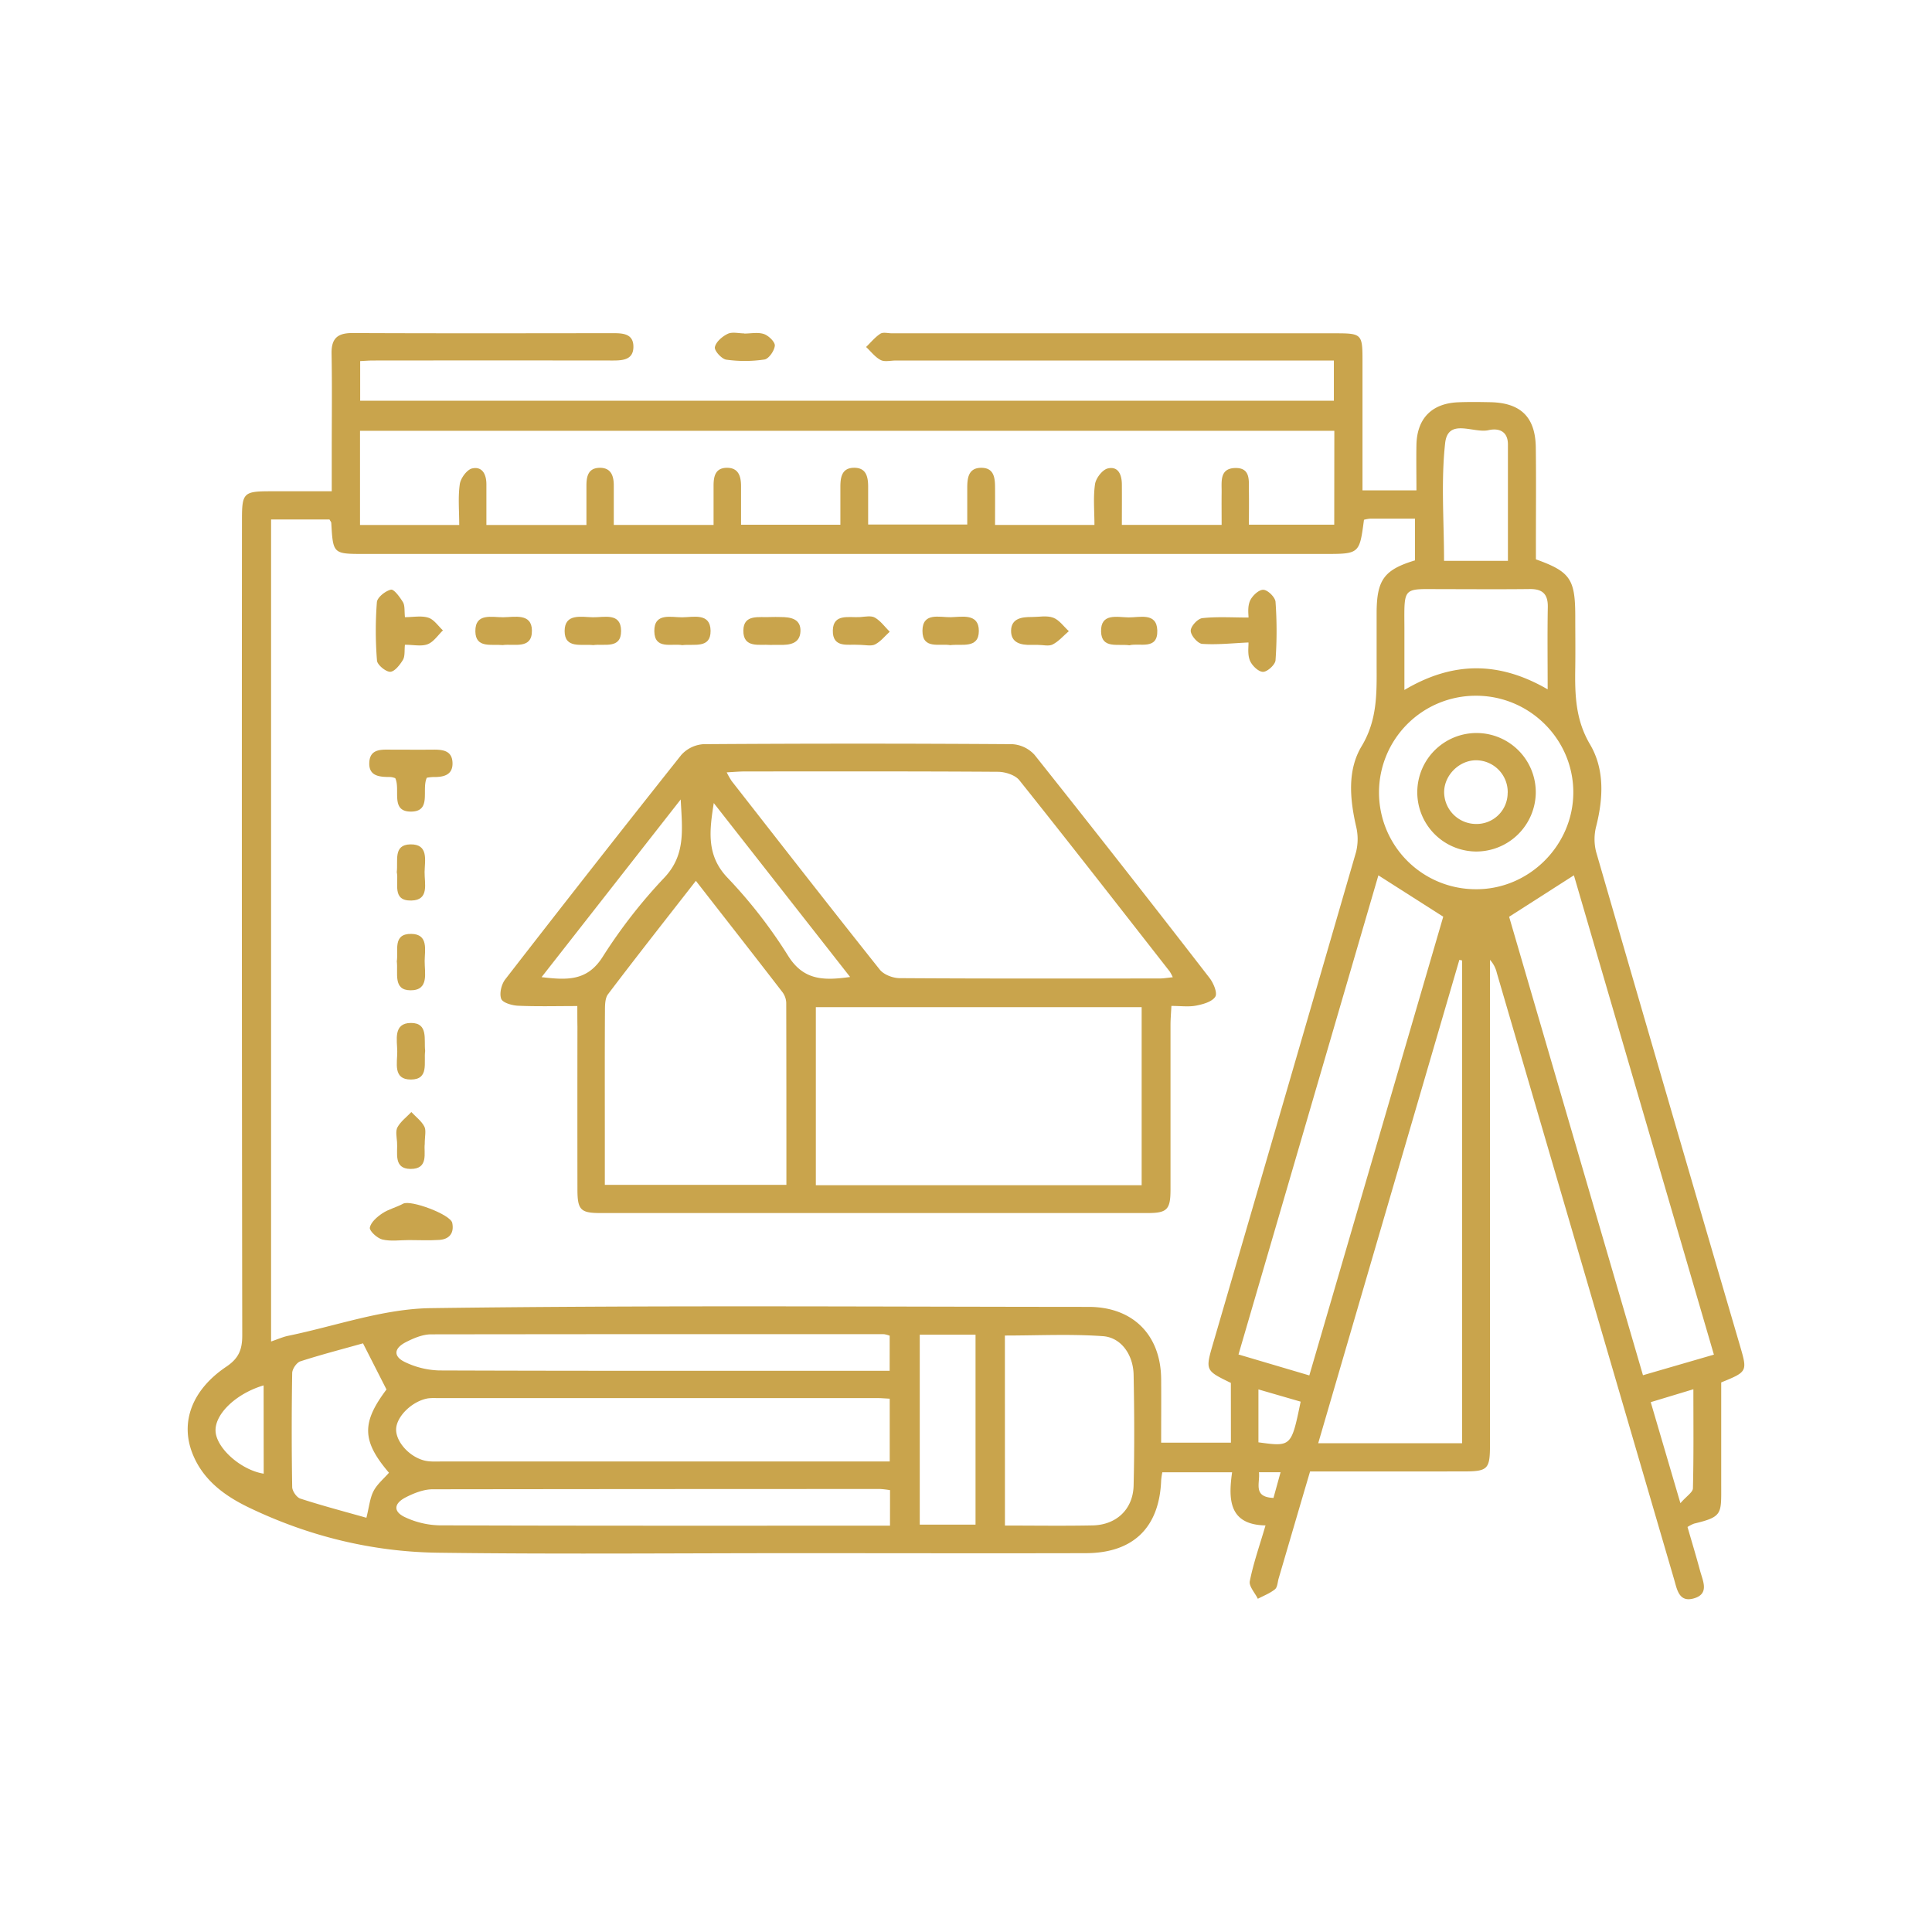 <svg id="Layer_1" data-name="Layer 1" xmlns="http://www.w3.org/2000/svg" viewBox="0 0 1080 1080"><defs><style>.cls-1{fill:#C9A44C;}</style></defs><title>Icons</title><path class="cls-1" d="M732.34,822.55c-6,20.31-11.75,40-17.55,59.76-.62,2.1-.66,4.95-2.07,6.1-2.78,2.27-6.34,3.6-9.58,5.32-1.61-3.31-5.07-7-4.49-9.85,2-10.05,5.46-19.83,8.78-31.16-20.41-.39-20.85-14.38-18.68-29.7h-39a38.1,38.1,0,0,0-.65,4.38c-.93,26.37-15.51,40.76-42.07,40.83-54.11.14-108.21,0-162.32,0-66.62,0-133.24.64-199.85-.25-36.89-.5-72.43-9.24-105.82-25.31-13.72-6.61-25.87-15.58-31.61-30.56-6.68-17.43.05-35.34,19.12-48.15,6.91-4.64,8.88-9.54,8.87-17.46q-.33-228-.16-456c0-15,.92-15.88,16-15.88h34.19c0-7.79,0-15.15,0-22.51,0-18.14.24-36.28-.1-54.42-.16-8.57,3.37-11.56,11.75-11.52,48.48.22,97,.13,145.43.07,5.67,0,11.53.27,11.55,7.54s-5.72,7.75-11.45,7.75q-67.09-.08-134.17,0c-2.15,0-4.3.19-7.12.32V224h544.3V201.54h-245c-2.81,0-6.11.88-8.33-.28-3.14-1.63-5.48-4.79-8.16-7.29,2.62-2.53,5-5.49,8-7.43,1.55-1,4.27-.22,6.46-.22H747.23c13.69,0,14.4.71,14.41,14.32,0,24.32,0,48.65,0,73.49H791.8c0-8.78-.16-17.15,0-25.51.33-14.73,8.58-23.12,23.33-23.74,5.93-.25,11.88-.16,17.82-.05,17.13.3,25.36,8.3,25.57,25.36.23,18.14.05,36.28.06,54.42,0,2.78,0,5.55,0,8.07,19.06,6.83,21.93,11,22,31.23,0,9.7.13,19.39,0,29.09-.24,14.94,0,29.16,8.25,43.12,8.16,13.81,7.44,29.92,3.48,45.66a28.87,28.87,0,0,0-.08,14.39q40,138.1,80.42,276.05c4.23,14.48,4.21,14.57-10.48,20.56,0,18.75,0,38,0,57.31,0,16.23.86,17.78-15.17,21.62a19.2,19.2,0,0,0-3.67,1.89c2.39,8.27,4.83,16.29,7,24.38,1.56,5.81,5.44,13.08-3.62,15.58-8.22,2.27-9.25-5.15-10.92-10.84Q894.66,742,853.54,601.34q-8.41-28.77-16.82-57.53a16.24,16.24,0,0,0-3.81-7.25q0,5.11,0,10.21,0,130.42,0,260.83c0,13.78-1.16,14.94-15,14.94C789.5,822.56,761.08,822.55,732.34,822.55Zm-44.28-49.5c-14.39-7-14.34-6.95-9.79-22.54q40-137.09,79.78-274.25a30,30,0,0,0,0-14.38c-3.5-15.38-4.94-31.37,3.14-44.81,8.76-14.57,8.42-29.48,8.35-45,0-9.69,0-19.39,0-29.08,0-18.85,4.11-24.47,21.45-29.74V289.94c-8.89,0-17,0-25.09,0a19.21,19.21,0,0,0-3.43.62c-2.52,19.1-2.52,19.1-22.19,19.1H203.68c-17.5,0-17.5,0-18.49-17.27,0-.54-.51-1.06-1-2H151.54V749.9c3.81-1.29,6.64-2.58,9.61-3.19,26.53-5.46,53-15.09,79.64-15.45,122.56-1.66,245.15-.77,367.74-.7,24.79,0,40.38,15.7,40.56,40.38.09,11.78,0,23.57,0,35.53h39ZM745.9,240.83H201.25v52.63h55.46c0-8-.72-15.54.32-22.82.48-3.33,4-8.15,6.94-8.79,5.74-1.25,7.93,3.46,7.93,8.88,0,7.43,0,14.86,0,22.75h55.92c0-7.66,0-14.77,0-21.88,0-5.12.89-9.85,7.1-10.08,6.62-.24,8.22,4.42,8.19,10.07,0,7.34,0,14.68,0,21.86h55.78c0-7.7,0-14.82,0-21.94,0-5.07.92-9.84,7.19-10,6.67-.17,8.15,4.6,8.17,10.16,0,7.11,0,14.23,0,21.67h55.53c0-7.54,0-14.37,0-21.2,0-5.33.8-10.6,7.62-10.65s7.86,5,7.9,10.46c0,7.09,0,14.17,0,21.25H540.7c0-7.4,0-13.95,0-20.5,0-5.66.71-11.31,8.08-11.19,6.82.11,7.42,5.53,7.46,10.81.05,7,0,14.06,0,21.12H611.8c0-8-.75-15.57.34-22.85.5-3.33,4.16-8.06,7.16-8.74,5.92-1.34,7.79,3.66,7.83,8.92.06,7.42,0,14.85,0,22.64h55.77c0-6.52-.07-12.4,0-18.28s-1.23-13.22,7.45-13.5c8.94-.29,7.7,7.17,7.8,13,.1,6.16,0,12.31,0,18.67h47.7Zm71.44,565.93V536.92l-1.55-.36-78.9,270.21Zm140.74-49.51L879.82,489.3l-36.21,23.18,74.82,256.28ZM731.92,768.87l74.86-256.43-36.25-23.12L692.33,757.16Zm-234.56,13c-3-.15-4.8-.32-6.63-.32q-123.37,0-246.75,0a29.31,29.31,0,0,0-4.68.14c-8.68,1.42-17.48,9.86-17.85,17-.36,6.91,7.05,15.53,15.76,17.75,3,.75,6.2.54,9.32.54q120.09,0,240.18,0h10.65Zm64.41,70.92c16.67,0,32.83.24,49-.08,13.29-.26,22.61-9,22.93-22.3.5-20.61.4-41.24,0-61.86-.19-11.14-6.89-20.88-17.14-21.62-18.15-1.3-36.46-.36-54.82-.36ZM825,388.92a54.08,54.08,0,0,0-.1,108.16c29.69.26,54.56-24.4,54.59-54.12S855,388.84,825,388.92ZM497.53,833a52.88,52.88,0,0,0-5.44-.64q-125.11,0-250.22.16c-5,0-10.4,2.12-15,4.47-6.94,3.55-7.1,8.16-.16,11.27a47.67,47.67,0,0,0,18.74,4.41c80.59.29,161.19.19,241.78.19h10.28Zm-.19-86.33a14.84,14.84,0,0,0-3.17-.85q-126.59-.08-253.17.09c-4.72,0-9.75,2.13-14.09,4.35-6.91,3.54-7.12,8.15-.21,11.3a47.13,47.13,0,0,0,18.7,4.53c80.64.29,161.28.19,241.92.19h10ZM204.82,848.44c1.55-6.13,1.95-11,4-14.92s5.72-6.91,8.62-10.25c-15.3-17.89-15.27-28.06-1.39-46.54l-13.13-25.8c-10.57,3-22.91,6.16-35,10.06-2.08.67-4.54,4.26-4.58,6.54q-.52,31.84,0,63.68c0,2.27,2.47,5.84,4.53,6.51C179.95,841.65,192.29,844.89,204.82,848.44Zm660.33-463.1c0-16.22-.19-31.13.08-46,.14-7.28-3-10.14-10.07-10.06-16.25.19-32.51.07-48.76.05-22.38,0-21.43-1.93-21.33,21.31,0,11.3,0,22.6,0,35.06C812.59,369.37,838.39,369.86,865.14,385.34Zm-351,360.76V852.29h31.18V746.1ZM807.23,313.51h35.71c0-22.05,0-43.55,0-65.05,0-7.53-5.23-9.26-10.8-8-8.4,1.94-22.71-7.07-24.3,7.28C805.47,269.28,807.23,291.26,807.23,313.51ZM939.36,840.29c3.46-4,7-6.13,7-8.38.45-18,.25-35.92.25-55.31l-23.84,7.21Zm-792-65.85C131.94,779,120,790.5,120.5,800.06s14.28,21.74,26.91,23.74Zm579.67,9.08-23.56-6.83v29.58C721.84,808.78,721.86,808.77,727.08,783.52Zm-15.15,53.84L715.85,823H703.76C704.48,829.12,700.17,836.86,711.93,837.36Z"/><path class="cls-1" d="M416,186.46c3.72,0,7.74-.87,11.07.28,2.61.9,6.25,4.44,6.06,6.51-.26,2.85-3.39,7.35-5.81,7.72a74.39,74.39,0,0,1-21.29.09c-2.59-.36-6.79-5-6.41-7,.57-2.92,4.15-6,7.19-7.45,2.51-1.22,6.08-.25,9.18-.25Z"/><path class="cls-1" d="M322.73,562.39c-12,0-22.59.3-33.15-.18-3.35-.15-8.6-1.67-9.41-3.88-1.1-3,.13-8.1,2.25-10.84q48.81-63,98.37-125.41A18.24,18.24,0,0,1,393.27,416q86.28-.59,172.57,0a18.24,18.24,0,0,1,12.5,6q49.34,62,97.79,124.67c2.2,2.84,4.53,8.37,3.24,10.46-1.75,2.84-6.8,4.25-10.68,5-4.16.82-8.61.19-13.87.19-.2,4.06-.5,7.36-.5,10.66,0,30.64,0,61.28,0,91.91,0,11.32-1.88,13.21-12.93,13.21q-152.88,0-305.75,0c-11.12,0-12.84-1.79-12.85-13.24q-.06-45.49,0-91C322.73,570.55,322.73,567.14,322.73,562.39Zm83.51-130.64A44.51,44.51,0,0,0,409,436.6c27.53,35.22,55,70.5,82.84,105.46,2.23,2.79,7.26,4.7,11,4.73,48.47.31,96.94.22,145.41.18,2.28,0,4.57-.41,7.34-.68a25.67,25.67,0,0,0-1.71-3.23c-27.93-35.7-55.76-71.49-84.05-106.9-2.35-2.94-7.88-4.69-11.94-4.72-47.22-.32-94.44-.21-141.66-.19C413.22,431.26,410.21,431.54,406.23,431.75ZM638.19,563H456.06v99.54H638.19ZM389,492.39c-16.71,21.45-33.11,42.25-49.09,63.35-1.8,2.38-1.72,6.51-1.74,9.84-.14,22.19-.07,44.38-.07,66.58,0,9.92,0,19.84,0,30.17H439.6c0-34.36,0-68.08-.09-101.79a10.62,10.62,0,0,0-2.18-6C421.5,534,405.54,513.63,389,492.39Zm-86.26,53.84c14.43,1.71,25.58,2.23,34.19-11.4a291.07,291.07,0,0,1,34.45-44.23c12-12.73,10-26.7,9.14-43.7Zm172.48-.09L399,448.91c-2.39,15.37-4.27,29.16,7.59,41.65a272.65,272.65,0,0,1,33.88,43.59C449.14,548.13,460.44,548.21,475.21,546.14Z"/><path class="cls-1" d="M697.93,345.21c.06-1.25-.68-5.63.74-9.14,1.14-2.84,4.91-6.41,7.46-6.38s6.71,4.18,6.9,6.75a228.75,228.75,0,0,1,0,32.65c-.18,2.48-4.58,6.5-7,6.47-2.58,0-6.25-3.58-7.36-6.41-1.39-3.52-.66-7.88-.76-10-9,.4-17.47,1.36-25.87.78-2.47-.17-6.39-4.71-6.42-7.29s3.94-6.82,6.51-7.1C680.44,344.63,688.95,345.21,697.93,345.21Z"/><path class="cls-1" d="M226.37,345c4.62,0,9.2-.94,13.09.3,3.15,1,5.47,4.63,8.15,7.09-2.81,2.68-5.2,6.45-8.54,7.73-3.5,1.34-7.92.3-12.71.3-.36,3.28.12,6.4-1.14,8.49-1.68,2.79-4.69,6.62-7.13,6.62s-7.16-3.84-7.35-6.27a209.12,209.12,0,0,1-.06-32.63c.22-2.68,4.75-6.3,7.84-7,1.73-.37,5,4.17,6.75,7C226.41,338.63,226,341.47,226.37,345Z"/><path class="cls-1" d="M220.95,435a10.81,10.81,0,0,0-2.62-.65c-5.94,0-12.32-.27-11.89-8.19s7.23-7.1,12.86-7.1c7.5,0,15,.07,22.5,0,5.32-.07,10.75.31,11.14,7,.42,7.26-5,8.41-10.83,8.3a25.38,25.38,0,0,0-3.53.41c-3.06,6.67,2.9,18.87-8.83,18.92S224,441.37,220.95,435Z"/><path class="cls-1" d="M228.64,693.21c-5,0-10.18.81-14.9-.32-2.87-.69-7.31-4.81-7-6.63.56-3,4-6,7-8,3.51-2.35,7.89-3.34,11.63-5.39,4.16-2.28,26.47,6,27.44,10.74,1.16,5.68-1.59,9.16-7.32,9.52S234.25,693.22,228.64,693.21Z"/><path class="cls-1" d="M221.79,487.5c.83-6.32-2.11-15.27,7.56-15.49,10.41-.23,8.11,9,8,15.39s2.8,15.76-7.32,16C218.79,503.72,223.1,493.5,221.79,487.5Z"/><path class="cls-1" d="M237.43,639.57c-.62,4.66,2.41,14-8,13.87-9.66-.12-7-9-7.48-15.1-.21-2.77-.93-6.09.26-8.23,1.81-3.25,5.09-5.68,7.74-8.47,2.49,2.65,5.62,5,7.24,8.06C238.35,631.9,237.43,635.17,237.43,639.57Z"/><path class="cls-1" d="M430.39,360.51c-5.69-.48-15,2.06-14.85-8.07.12-9.36,9-7.13,15.22-7.51,1.85-.11,3.72,0,5.58,0,5.69,0,11.39,1,11.12,8-.27,6.85-6,7.72-11.67,7.55C434.24,360.47,432.69,360.51,430.39,360.51Z"/><path class="cls-1" d="M631.38,360.71c-6.66-.89-15.57,2.1-15.87-7.58-.33-10.6,9-8.09,15.31-8s15.77-2.91,16.11,7.22C647.32,363.64,637,359.25,631.38,360.71Z"/><path class="cls-1" d="M580.2,360.5c-1.24,0-2.48,0-3.72,0-5.77.15-11.36-1.1-11.28-7.94s5.94-7.71,11.56-7.65c4,0,8.43-.94,12,.38,3.37,1.26,5.85,4.93,8.72,7.53-3,2.55-5.62,5.7-9,7.43C586.25,361.4,583,360.48,580.2,360.5Z"/><path class="cls-1" d="M381.41,360.64c-6-1.07-15.51,2.68-15.64-7.8s9.34-7.73,15.56-7.76,15.76-2.68,15.89,7.51S387.91,359.84,381.41,360.64Z"/><path class="cls-1" d="M281,360.6c-6.29-.62-15.15,1.95-15.27-7.66-.13-10.47,9.23-7.84,15.53-7.89s16-2.44,16.08,7.41C297.49,363.18,287.43,359.73,281,360.6Z"/><path class="cls-1" d="M221.81,537.39c1-6-2.48-15.49,8.13-15.34,9.65.14,7.53,9,7.45,15.05-.08,6.62,2.67,16.56-7.94,16.48C219.52,553.51,222.64,543.86,221.81,537.39Z"/><path class="cls-1" d="M479.46,360.45c-5-.46-14.2,2.15-13.9-8.16.28-9.48,9.18-6.91,15.29-7.34,2.77-.2,6.12-.92,8.23.3,3.21,1.85,5.56,5.18,8.27,7.89-2.69,2.44-5.07,5.52-8.19,7.1C486.93,361.36,483.69,360.45,479.46,360.45Z"/><path class="cls-1" d="M237.67,587.47c-.9,6.43,2.36,15.92-7.91,16s-7.62-9.41-7.69-15.71-2.38-15.85,7.59-15.92S236.88,581.27,237.67,587.47Z"/><path class="cls-1" d="M331.63,360.62c-6.48-.73-16,2.2-16-7.85s9.37-7.83,15.76-7.71,15.73-2.76,15.8,7.59S337.74,359.73,331.63,360.62Z"/><path class="cls-1" d="M531.22,360.63c-6.08-1-15.59,2.52-15.56-8s9.52-7.49,15.75-7.61,15.79-2.37,15.77,7.68S537.68,359.85,531.22,360.63Z"/><path class="cls-1" d="M825,476a33.12,33.12,0,1,1,33.51-33.12A33.29,33.29,0,0,1,825,476Zm17.82-32.8A17.78,17.78,0,0,0,825.45,425c-9.49-.17-18,8.08-18.17,17.6a17.89,17.89,0,0,0,17.6,18A17.37,17.37,0,0,0,842.79,443.18Z"/></svg>